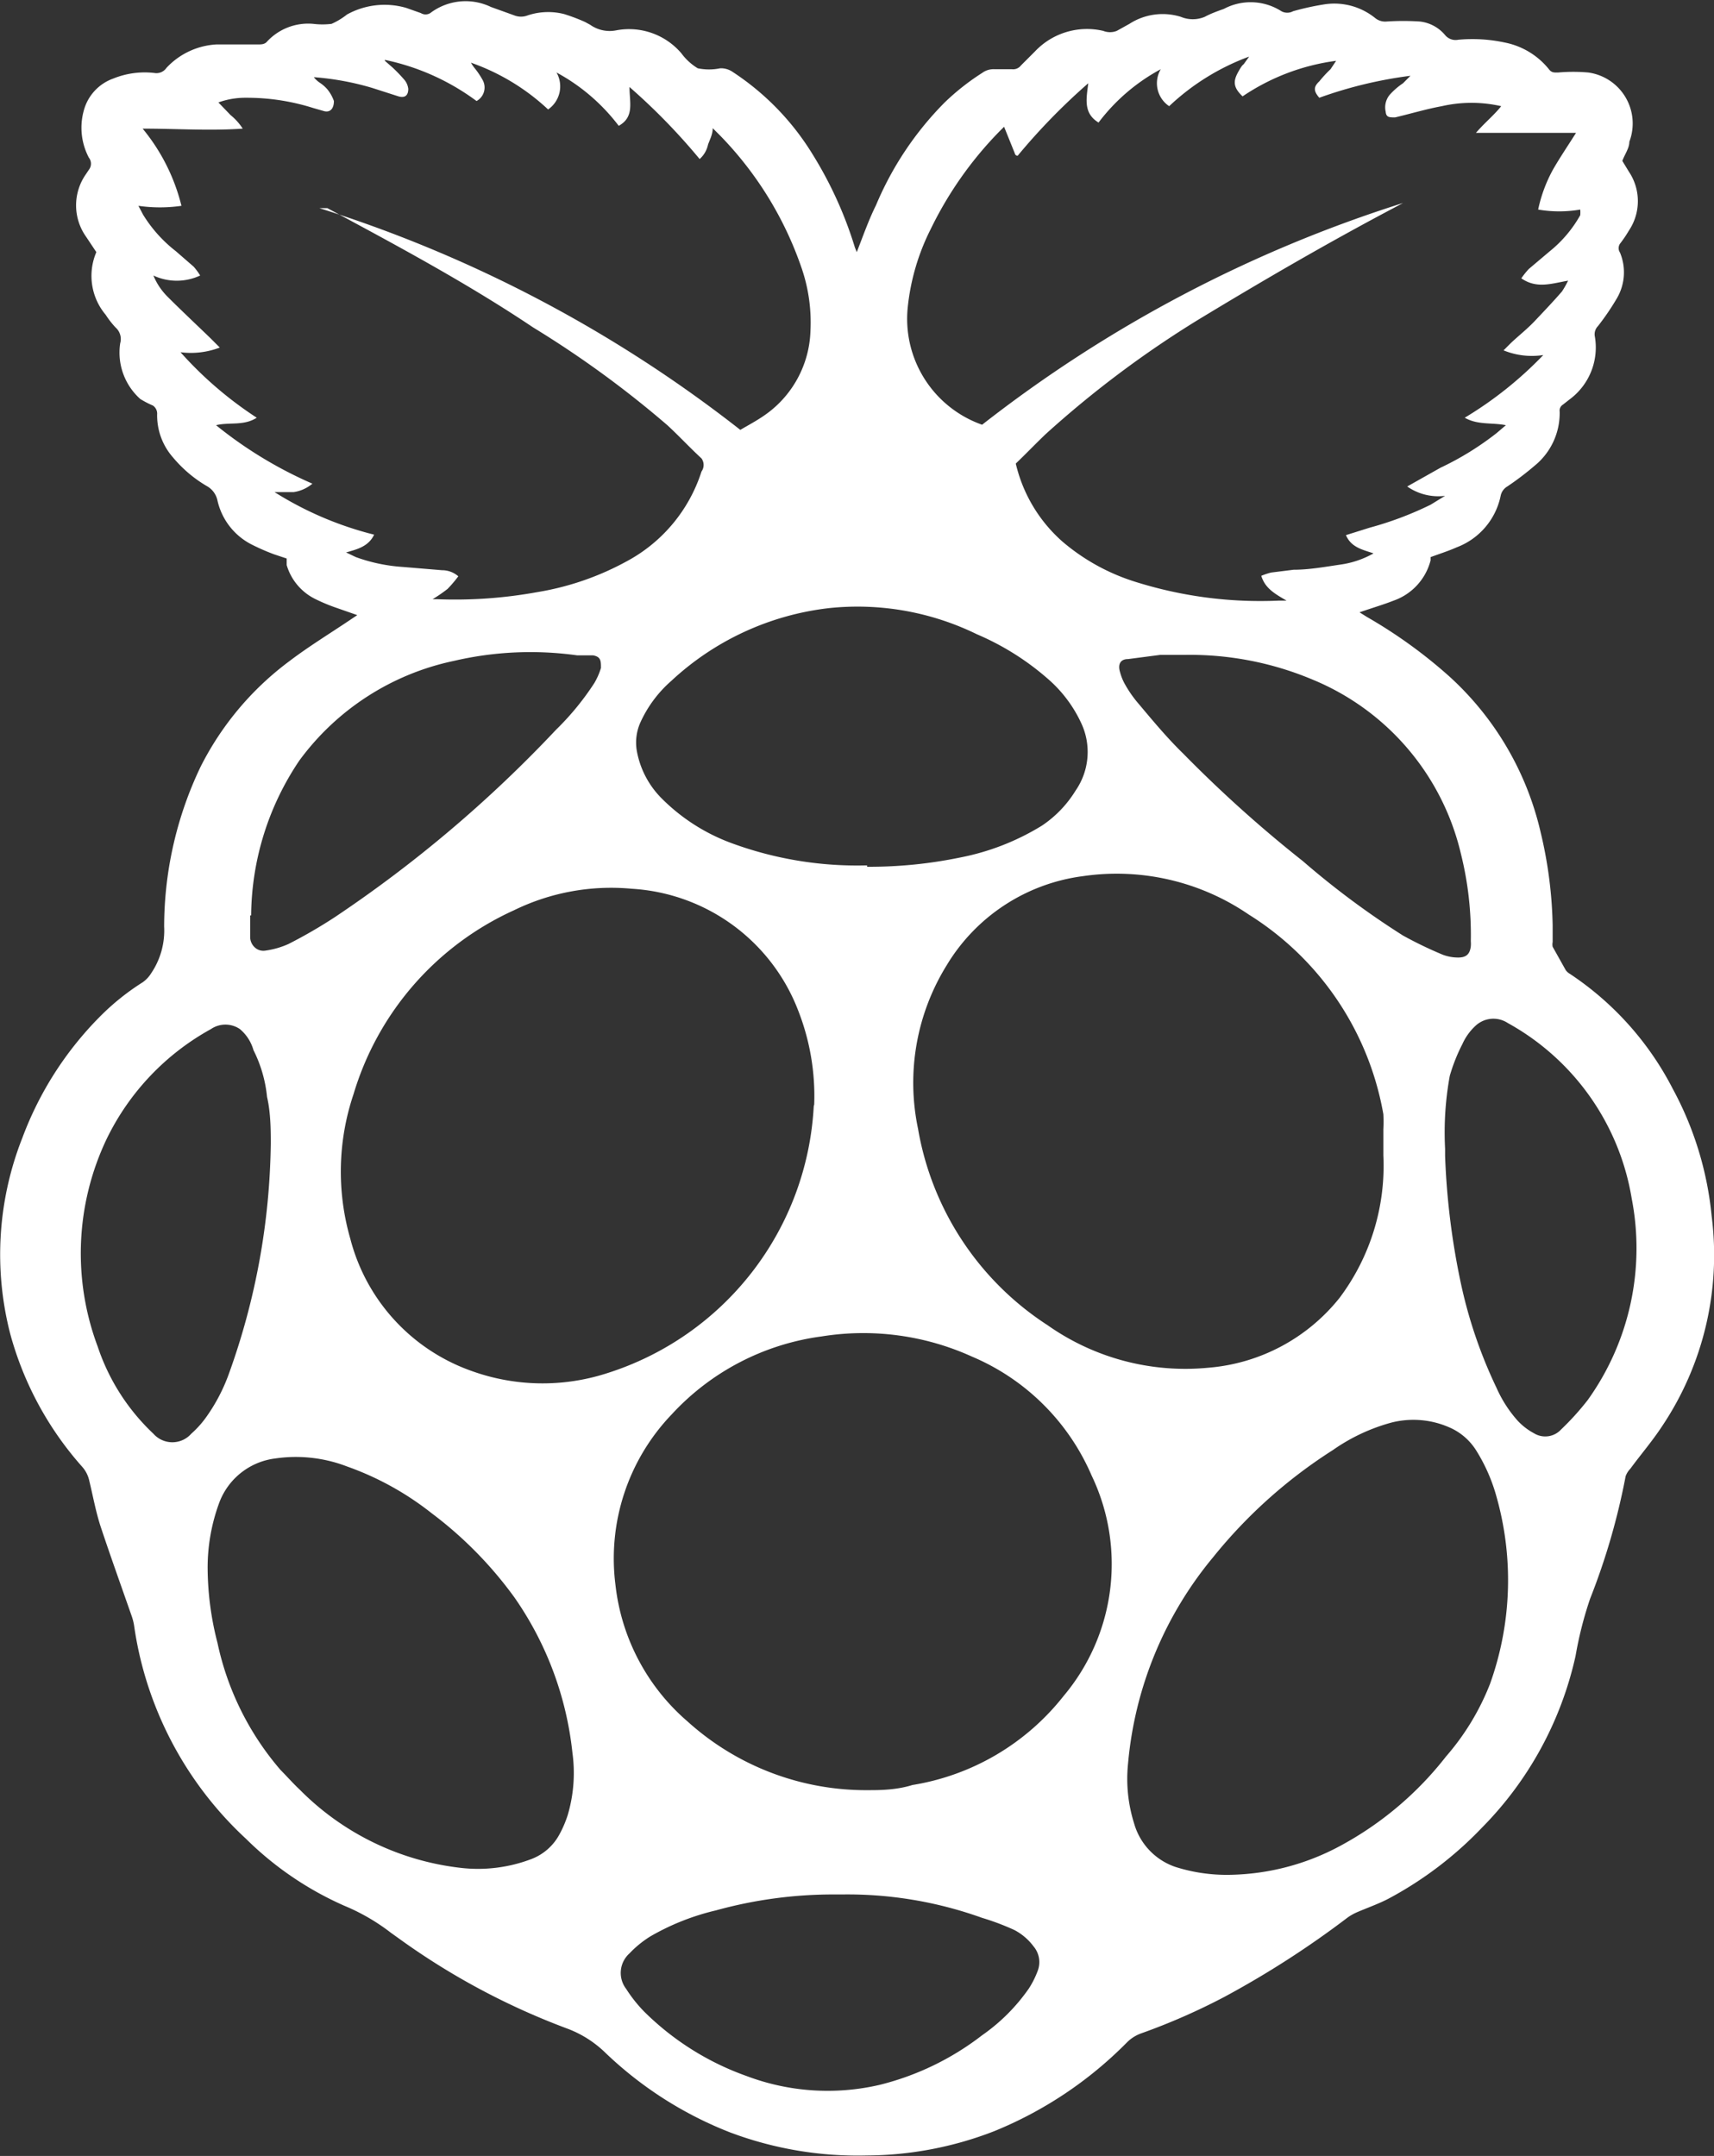 <svg xmlns="http://www.w3.org/2000/svg" viewBox="0 0 36.65 46.09"><rect x="0" y="0" width="36.65" height="46.09" fill="#333333" stroke="none"/><defs><style>.cls-1{fill:#fff;}</style></defs><title>Ресурс 7</title><g id="Слой_2" data-name="Слой 2"><g id="Layer_1" data-name="Layer 1"><path class="cls-1" d="M18.32,5.39c.14-.36.26-.7.41-1A6.91,6.91,0,0,1,20.2,2.19a5.08,5.08,0,0,1,.8-.63.41.41,0,0,1,.27-.08h.37a.21.21,0,0,0,.19-.08l.3-.3A1.53,1.53,0,0,1,23.59.66a.39.39,0,0,0,.29,0l.27-.15a1.31,1.31,0,0,1,1.1-.15.66.66,0,0,0,.51,0c.13-.07.27-.12.41-.17A1.22,1.22,0,0,1,27.4.24a.26.26,0,0,0,.25,0,5.66,5.66,0,0,1,.69-.15,1.39,1.39,0,0,1,1.07.3.34.34,0,0,0,.24.07,5.39,5.39,0,0,1,.71,0,.82.82,0,0,1,.54.29.29.29,0,0,0,.28.1,3.3,3.3,0,0,1,1,.06,1.61,1.61,0,0,1,.94.57c.06.08.12.07.2.07a3.61,3.61,0,0,1,.64,0,1.1,1.1,0,0,1,.88,1.48c0,.14-.1.27-.15.41l.14.23a1.13,1.13,0,0,1,0,1.26,2.58,2.58,0,0,1-.19.28.17.17,0,0,0,0,.19,1.1,1.1,0,0,1-.08,1,5.34,5.34,0,0,1-.39.57.25.25,0,0,0-.07.21,1.38,1.38,0,0,1-.54,1.36l-.14.11a.15.15,0,0,0-.07.15,1.45,1.45,0,0,1-.54,1.16,6.25,6.25,0,0,1-.58.44.3.3,0,0,0-.14.19,1.5,1.5,0,0,1-.94,1.11c-.18.08-.37.14-.56.21l0,.07a1.24,1.24,0,0,1-.79.86c-.23.09-.47.16-.73.25l.16.1a10.45,10.45,0,0,1,1.76,1.27,6.46,6.46,0,0,1,1.95,3.32,9.24,9.24,0,0,1,.26,2c0,.12,0,.24,0,.36a.25.25,0,0,0,0,.1l.28.5a.28.28,0,0,0,.09.08,6.53,6.53,0,0,1,2.2,2.46A7.15,7.15,0,0,1,36.6,26a6.57,6.57,0,0,1-1.06,4.49c-.21.32-.46.61-.68.91a.45.45,0,0,0-.1.16A14.47,14.47,0,0,1,34,34.18a8,8,0,0,0-.31,1.22,7.54,7.54,0,0,1-2,3.67,7.9,7.9,0,0,1-2,1.52c-.21.11-.44.19-.65.28a1.13,1.13,0,0,0-.22.12,20.07,20.07,0,0,1-2.64,1.7,13.63,13.63,0,0,1-1.78.78.82.82,0,0,0-.31.2,8.47,8.47,0,0,1-2.83,1.89,7.61,7.61,0,0,1-2.72.52,7.76,7.76,0,0,1-2.92-.49,8.12,8.12,0,0,1-2.69-1.72,2.34,2.34,0,0,0-.82-.51A15.24,15.24,0,0,1,8.5,41.42l-.14-.1a4.37,4.37,0,0,0-1-.58,7,7,0,0,1-2.1-1.43,7.7,7.7,0,0,1-2-3,7.62,7.62,0,0,1-.39-1.54,1.13,1.13,0,0,0-.05-.21c-.22-.63-.45-1.27-.66-1.9-.11-.33-.17-.67-.25-1a.66.66,0,0,0-.15-.3A7.06,7.06,0,0,1,.22,28.52a6.79,6.79,0,0,1,.26-4.2,7.28,7.28,0,0,1,1.65-2.58A5.16,5.16,0,0,1,3.05,21a.66.66,0,0,0,.18-.19,1.63,1.63,0,0,0,.28-1,7.94,7.94,0,0,1,.78-3.42,6.4,6.4,0,0,1,1.89-2.25c.42-.32.88-.6,1.31-.89l.15-.1L7.21,13a3.83,3.83,0,0,1-.46-.19,1.18,1.18,0,0,1-.62-.73l0-.14-.27-.09a4.62,4.62,0,0,1-.46-.2,1.4,1.4,0,0,1-.75-.95.46.46,0,0,0-.23-.31,2.75,2.75,0,0,1-.72-.61,1.36,1.36,0,0,1-.34-.92.21.21,0,0,0-.09-.19A2,2,0,0,1,3,8.53a1.33,1.33,0,0,1-.43-1.19A.33.33,0,0,0,2.47,7a1.92,1.92,0,0,1-.21-.27,1.29,1.29,0,0,1-.2-1.34l-.22-.33a1.16,1.16,0,0,1,0-1.34l.06-.09a.21.21,0,0,0,0-.26,1.37,1.37,0,0,1-.11-1,1,1,0,0,1,.63-.69,1.79,1.79,0,0,1,.88-.12.26.26,0,0,0,.26-.11A1.58,1.58,0,0,1,4.63.95c.29,0,.59,0,.89,0,.06,0,.13,0,.18-.05a1.2,1.2,0,0,1,1-.39,1.6,1.6,0,0,0,.39,0,1.52,1.52,0,0,0,.33-.2A1.66,1.66,0,0,1,8.69.17L9,.28a.19.19,0,0,0,.2,0,1.25,1.25,0,0,1,1.3-.13L11,.33a.39.39,0,0,0,.28,0A1.39,1.39,0,0,1,12.06.3a4,4,0,0,1,.45.17l.11.06a.72.72,0,0,0,.55.12,1.47,1.47,0,0,1,1.4.49,1.22,1.22,0,0,0,.35.32,1.19,1.19,0,0,0,.48,0,.44.44,0,0,1,.27.08,5.59,5.59,0,0,1,1.7,1.75,8.45,8.45,0,0,1,.91,2ZM28.57,1.3a4.65,4.65,0,0,0-2,.76c-.19-.18-.21-.31-.1-.51s.1-.14.14-.2l.1-.14A5,5,0,0,0,25,2.27a.59.59,0,0,1-.18-.79,4.09,4.09,0,0,0-1.33,1.14c-.33-.2-.26-.51-.22-.84a13.46,13.46,0,0,0-1.51,1.55s-.05,0-.06-.05l-.23-.57h0l-.1.1A7.93,7.93,0,0,0,19.9,4.9a4.79,4.79,0,0,0-.49,1.67A2.4,2.4,0,0,0,21,9.08a28.58,28.58,0,0,1,9-4.74.07.07,0,0,1,0,0l-.13.07C28.39,5.19,27,6,25.63,6.83a22.05,22.05,0,0,0-3.27,2.45c-.22.21-.43.43-.64.63a3.19,3.19,0,0,0,1,1.67,4.43,4.43,0,0,0,1.5.84,8.89,8.89,0,0,0,3.13.42l.16,0c-.24-.14-.46-.26-.54-.53a1.49,1.49,0,0,1,.21-.07l.48-.06c.33,0,.66-.06,1-.11a2,2,0,0,0,.71-.24c-.24-.08-.48-.13-.59-.39l.51-.16a7.26,7.26,0,0,0,1.3-.49l.31-.19v0a1.16,1.16,0,0,1-.81-.2l.16-.09L30.8,10A6.3,6.3,0,0,0,32,9.26l.2-.17c-.3-.06-.6,0-.88-.16A8.12,8.12,0,0,0,33,7.59a1.6,1.6,0,0,1-.85-.1l.16-.16c.17-.16.35-.3.51-.47s.39-.41.58-.63A2,2,0,0,0,33.53,6c-.35.06-.67.18-1-.05a1.71,1.71,0,0,1,.16-.2l.45-.38a2.66,2.66,0,0,0,.65-.77.81.81,0,0,0,0-.12,2.66,2.66,0,0,1-.9,0,3.1,3.1,0,0,1,.32-.86c.15-.26.32-.51.49-.78-.71,0-1.4,0-2.14,0,.19-.22.38-.37.54-.57a2.85,2.85,0,0,0-1.27,0c-.33.06-.66.16-1,.24-.12,0-.19,0-.2-.12A.42.42,0,0,1,29.74,2,1.51,1.51,0,0,1,30,1.78l.16-.16a9.14,9.14,0,0,0-1.95.47c-.12-.14-.13-.23,0-.35a2.58,2.58,0,0,1,.24-.26Zm-20.34,0,0,0,.16.14a3.28,3.28,0,0,1,.26.27.37.37,0,0,1,.08.19c0,.14-.07.2-.21.16l-.56-.18a5.91,5.91,0,0,0-1.25-.23.58.58,0,0,0,.13.12A.77.77,0,0,1,7,1.91a.82.82,0,0,1,.14.25c0,.16-.08.26-.23.21l-.21-.06a4.69,4.69,0,0,0-1.44-.22,1.69,1.69,0,0,0-.59.1l.26.27a1.22,1.22,0,0,1,.26.29c-.71.05-1.4,0-2.14,0a4.15,4.15,0,0,1,.83,1.65,3.22,3.22,0,0,1-.92,0l.1.19a2.93,2.93,0,0,0,.7.78l.38.33a1.3,1.3,0,0,1,.14.19,1.18,1.18,0,0,1-1,0,1.38,1.38,0,0,0,.31.46c.3.3.61.59.91.88l.2.2a1.73,1.73,0,0,1-.84.1A8.11,8.11,0,0,0,5.49,8.93c-.28.18-.58.09-.87.16a8.94,8.94,0,0,0,2.06,1.25.8.8,0,0,1-.4.18l-.41,0A7.32,7.32,0,0,0,8,11.43c-.12.25-.35.31-.6.38l.21.1a3.63,3.63,0,0,0,1,.21l.84.07a.53.53,0,0,1,.35.13,2.67,2.67,0,0,1-.23.27,3.18,3.18,0,0,1-.32.22h.1a9.8,9.8,0,0,0,2.13-.15A6,6,0,0,0,13.4,12,3.33,3.33,0,0,0,15,10.08.24.24,0,0,0,15,9.8c-.25-.23-.48-.48-.73-.71A21.85,21.85,0,0,0,11.4,7C10,6.06,8.47,5.24,7,4.45l-.1,0-.07,0a28.41,28.41,0,0,1,9,4.74c.17-.1.34-.19.5-.3a2.28,2.28,0,0,0,1-1.82,3.58,3.58,0,0,0-.2-1.37,7.57,7.57,0,0,0-1.73-2.8l-.16-.16c0,.13-.06.24-.1.35a.57.57,0,0,1-.18.31,13.27,13.27,0,0,0-1.5-1.54c0,.33.11.64-.23.83a4.14,4.14,0,0,0-1.33-1.14.6.6,0,0,1-.18.79,4.68,4.68,0,0,0-1.65-1,.89.89,0,0,0,.09.13,1.76,1.76,0,0,1,.16.24.33.33,0,0,1-.13.45A5,5,0,0,0,8.23,1.28ZM29.58,24.7c0-.14,0-.35,0-.56a3.13,3.13,0,0,0,0-.32,6.32,6.32,0,0,0-2.88-4.27,5,5,0,0,0-3.54-.82,4,4,0,0,0-2.92,1.91,4.77,4.77,0,0,0-.61,3.49,6.26,6.26,0,0,0,2.77,4.2,5.11,5.11,0,0,0,3.43.91,4,4,0,0,0,2.81-1.49A4.7,4.7,0,0,0,29.58,24.7ZM17.41,23.61a5,5,0,0,0-.34-2A4.07,4.07,0,0,0,13.51,19a4.73,4.73,0,0,0-2.52.46,6.29,6.29,0,0,0-3.43,3.93,5.18,5.18,0,0,0-.07,3.09,4.08,4.08,0,0,0,2.57,2.82,4.48,4.48,0,0,0,2.91.06,6.34,6.34,0,0,0,4.43-5.71Zm1.17,14.66c.21,0,.58,0,.93-.11a5.16,5.16,0,0,0,3.23-1.9,4.38,4.38,0,0,0,.6-4.72A4.83,4.83,0,0,0,20.78,29a5.62,5.62,0,0,0-3.21-.43,5.31,5.31,0,0,0-3.21,1.67,4.45,4.45,0,0,0-1.2,3.64,4.51,4.51,0,0,0,1.54,2.92A5.69,5.69,0,0,0,18.58,38.27Zm7.72,1.81a5.14,5.14,0,0,0,2.36-.62,7.19,7.19,0,0,0,2.26-1.91A5.3,5.3,0,0,0,31.86,36,6.56,6.56,0,0,0,32,32a3.71,3.71,0,0,0-.44-1,1.27,1.27,0,0,0-.58-.49,1.91,1.91,0,0,0-1.22-.1A4,4,0,0,0,28.5,31a10.57,10.57,0,0,0-2.56,2.29,8,8,0,0,0-1.82,4.42,3.17,3.17,0,0,0,.13,1.27,1.38,1.38,0,0,0,.88.93A3.62,3.62,0,0,0,26.3,40.08ZM4.44,33.53a6.46,6.46,0,0,0,.21,1.59A6.1,6.1,0,0,0,6,37.84c.14.14.27.29.41.42a5.76,5.76,0,0,0,3.43,1.67,3.21,3.21,0,0,0,1.53-.19,1.14,1.14,0,0,0,.59-.52,2.34,2.34,0,0,0,.18-.42,3.17,3.17,0,0,0,.1-1.33A7.11,7.11,0,0,0,11,34.15a8.43,8.43,0,0,0-1.77-1.8,6.32,6.32,0,0,0-1.81-1,3.05,3.05,0,0,0-1.54-.17,1.47,1.47,0,0,0-1.19.94A4,4,0,0,0,4.44,33.53Zm14.1-15a9.6,9.6,0,0,0,2-.2,5.23,5.23,0,0,0,1.74-.68A2.43,2.43,0,0,0,23,16.9a1.45,1.45,0,0,0,.12-1.44,2.82,2.82,0,0,0-.66-.9,5.68,5.68,0,0,0-1.57-1A5.81,5.81,0,0,0,17.73,13a5.94,5.94,0,0,0-3.38,1.56,2.61,2.61,0,0,0-.65.87,1.05,1.05,0,0,0-.08.64,1.92,1.92,0,0,0,.53,1,4.11,4.11,0,0,0,1.48.95A7.77,7.77,0,0,0,18.54,18.5ZM18,40.5h-.11a9.41,9.41,0,0,0-2.58.34,5.15,5.15,0,0,0-1.41.56,2.25,2.25,0,0,0-.44.36.56.56,0,0,0-.07.76,3,3,0,0,0,.38.48,5.92,5.92,0,0,0,2.19,1.38,4.91,4.91,0,0,0,2.85.19A5.9,5.9,0,0,0,21,43.51a4,4,0,0,0,1-1,1.93,1.93,0,0,0,.19-.38.52.52,0,0,0-.09-.52,1.21,1.21,0,0,0-.41-.35A5.3,5.3,0,0,0,21,41,8.51,8.51,0,0,0,18,40.5ZM5.79,24.45c0-.27,0-.66-.08-1a2.84,2.84,0,0,0-.29-1A.91.91,0,0,0,5.13,22a.55.55,0,0,0-.62,0,5.34,5.34,0,0,0-2.23,2.35,5.68,5.68,0,0,0-.19,4.44,4.52,4.52,0,0,0,1.19,1.86.54.54,0,0,0,.81,0,2.1,2.1,0,0,0,.33-.37,3.82,3.82,0,0,0,.47-.9A15,15,0,0,0,5.79,24.45Zm25.11.11c0,.08,0,.11,0,.15a15.76,15.76,0,0,0,.33,2.69A10.05,10.05,0,0,0,32,29.67a2.68,2.68,0,0,0,.45.7,1.34,1.34,0,0,0,.35.27.46.46,0,0,0,.58-.08,5.75,5.75,0,0,0,.57-.63,5.57,5.57,0,0,0,.94-4.31,5.26,5.26,0,0,0-2.65-3.75.56.56,0,0,0-.69.06,1.2,1.2,0,0,0-.28.39A3.79,3.79,0,0,0,31,23,6.73,6.73,0,0,0,30.9,24.56ZM25.35,14l-.54,0-.69.09c-.17,0-.22.12-.17.28a1.09,1.09,0,0,0,.1.25,2.53,2.53,0,0,0,.25.37c.32.38.64.77,1,1.12a27.42,27.42,0,0,0,2.56,2.3A17.83,17.83,0,0,0,30,20a8.55,8.55,0,0,0,.85.41.93.93,0,0,0,.33.06c.17,0,.25-.07.27-.24a.72.72,0,0,0,0-.11,7.14,7.14,0,0,0-.21-1.86,5.35,5.35,0,0,0-3.17-3.73A6.76,6.76,0,0,0,25.35,14Zm-20,5.57c0,.18,0,.33,0,.47s.13.32.34.28a1.79,1.79,0,0,0,.48-.14,10.43,10.43,0,0,0,1-.58,27.41,27.41,0,0,0,4.72-4,5.81,5.81,0,0,0,.82-1,1.5,1.5,0,0,0,.14-.32c0-.15,0-.24-.17-.27l-.34,0a7.22,7.22,0,0,0-2.64.12,5.5,5.5,0,0,0-3.3,2.13A6,6,0,0,0,5.37,19.57Z"/></g></g></svg>